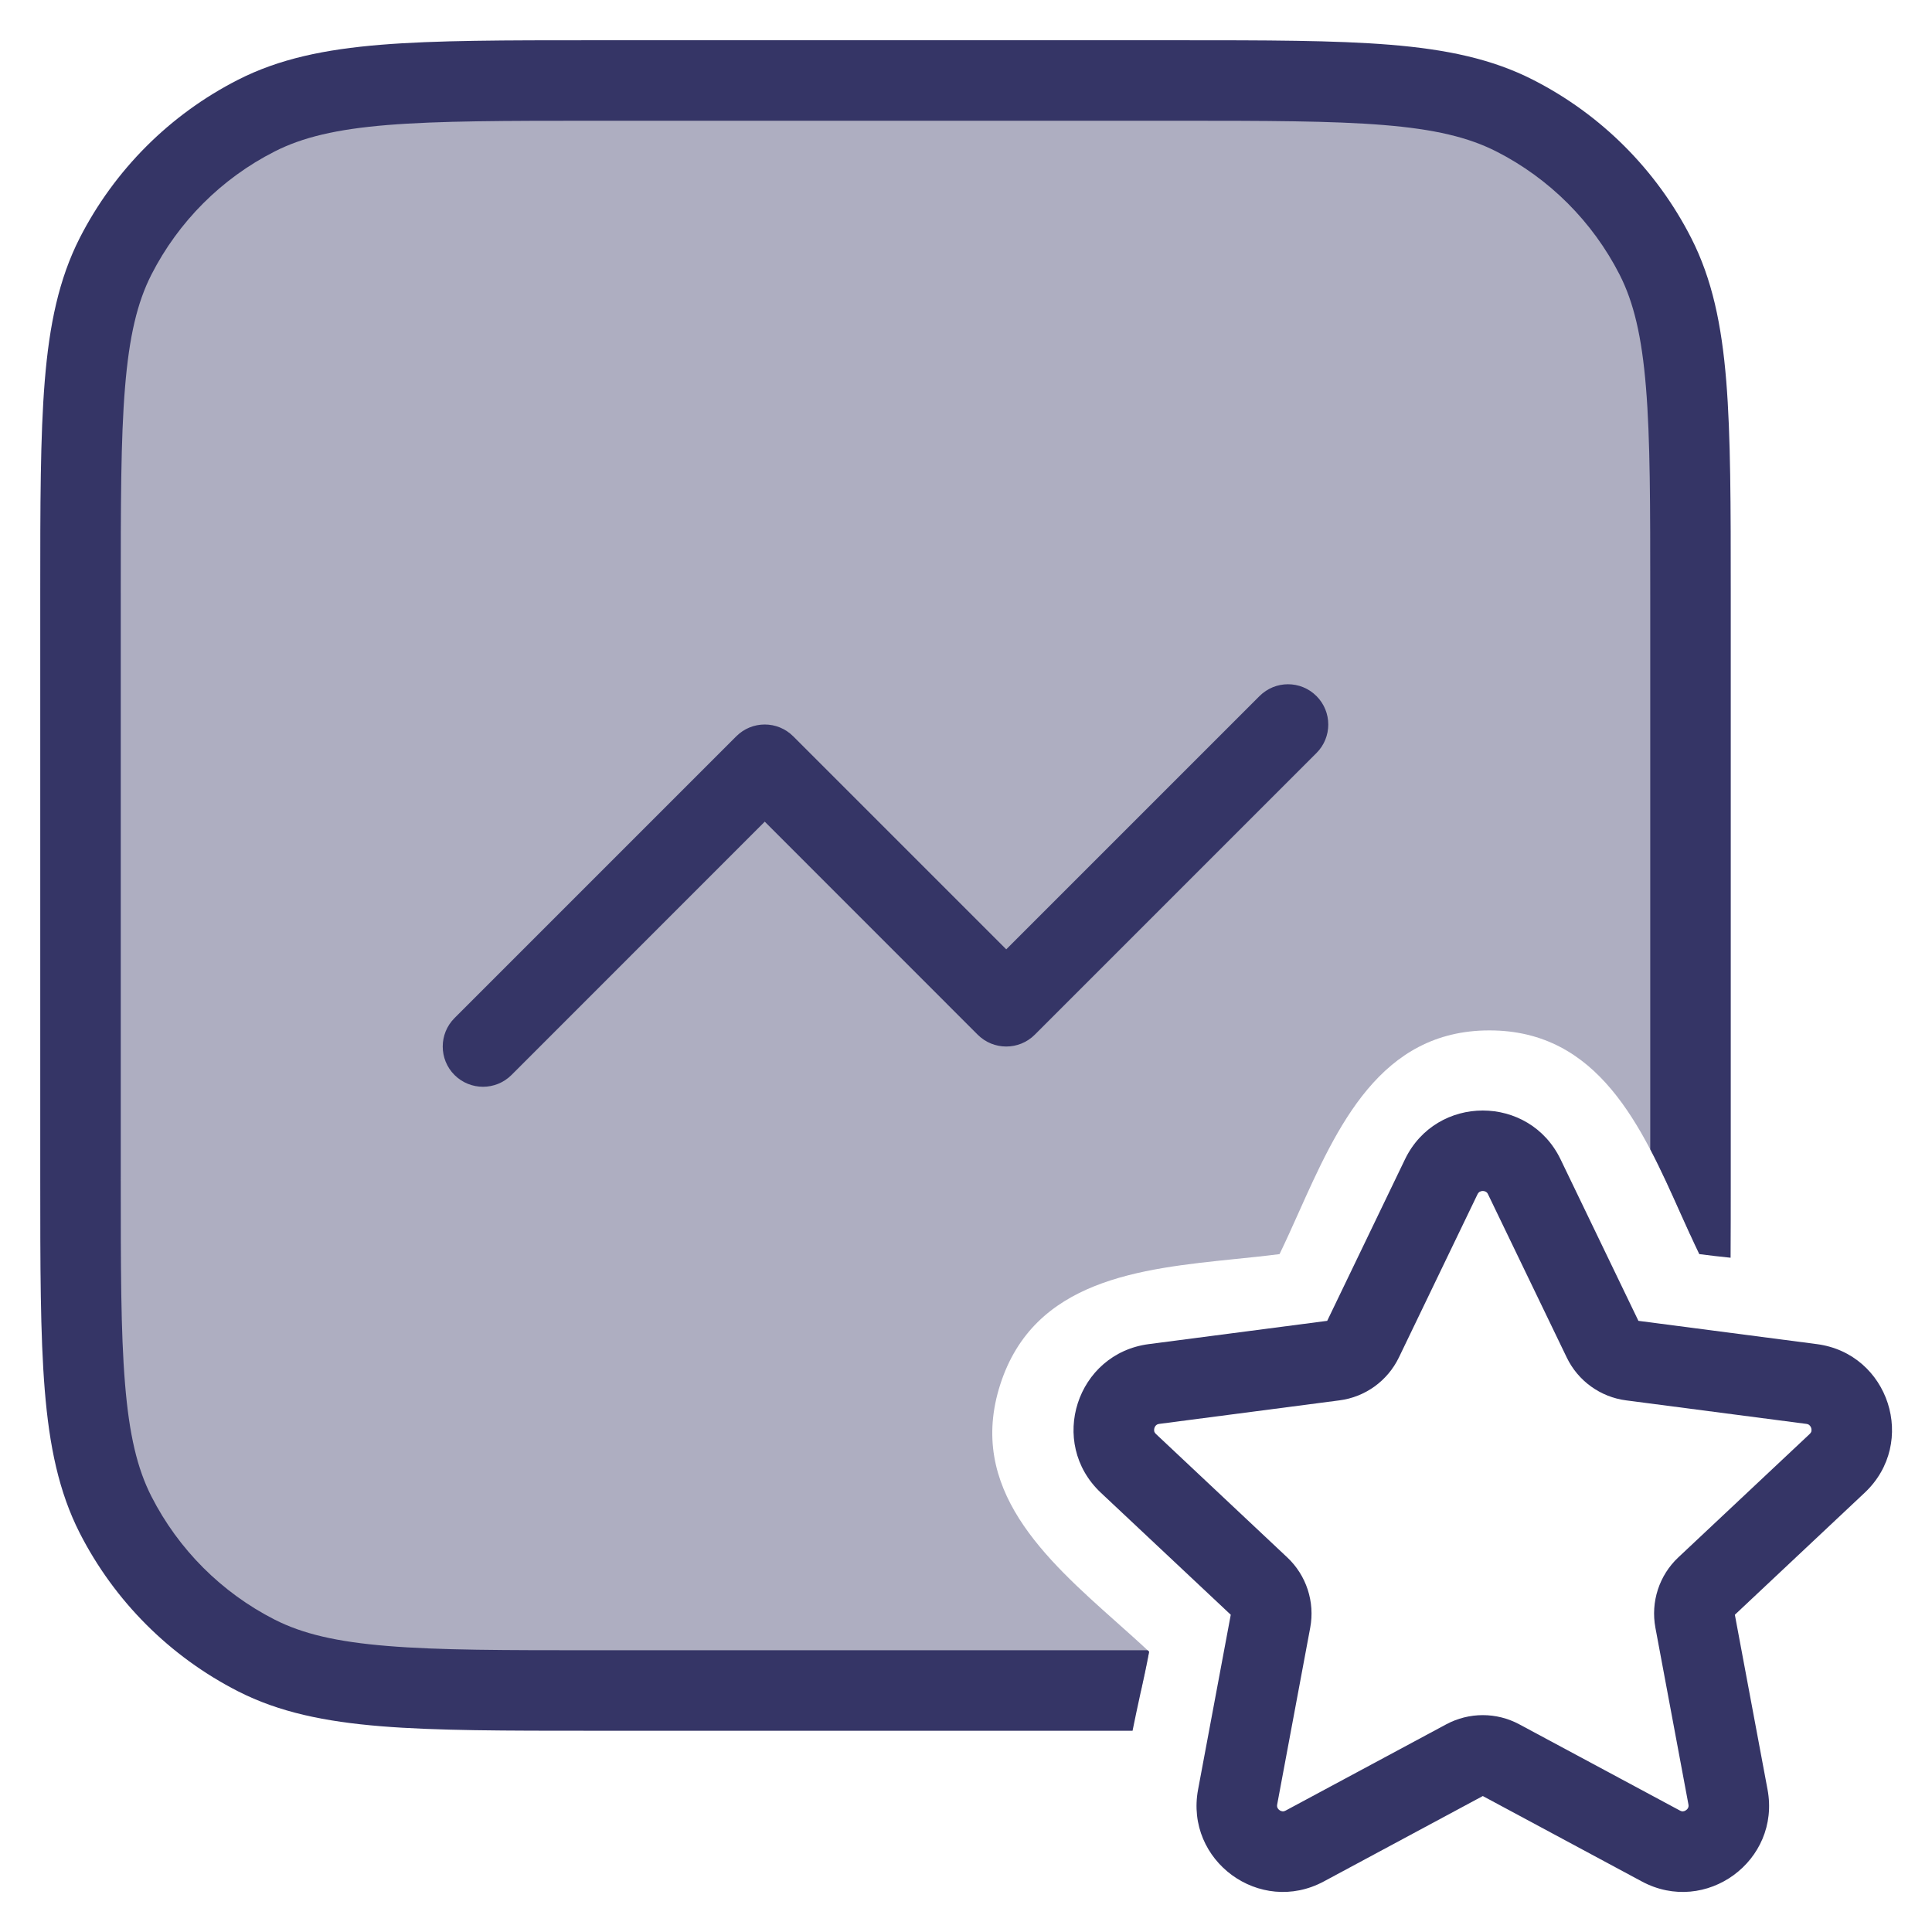 <svg width="24" height="24" viewBox="0 0 24 24" fill="none" xmlns="http://www.w3.org/2000/svg">
<g clip-path="url(#clip0_9001_272964)">
<path opacity="0.4" d="M21 7.4V14.6C21 14.863 21 15.111 20.999 15.345C20.959 15.257 20.919 15.167 20.878 15.077C20.394 13.996 19.858 12.8 18.502 12.8C17.146 12.8 16.61 13.996 16.126 15.077C16.049 15.249 15.973 15.418 15.895 15.579C15.717 15.602 15.532 15.621 15.344 15.64C14.159 15.762 12.846 15.896 12.426 17.197C12.008 18.493 12.986 19.364 13.872 20.153C14.01 20.276 14.146 20.397 14.275 20.518C14.245 20.675 14.211 20.836 14.175 21H7.4C5.16 21 4.04 21 3.184 20.564C2.431 20.18 1.819 19.569 1.436 18.816C1 17.96 1 16.84 1 14.6V7.4C1 5.16 1 4.04 1.436 3.184C1.819 2.431 2.431 1.819 3.184 1.436C4.04 1 5.16 1 7.4 1H14.6C16.84 1 17.96 1 18.816 1.436C19.569 1.819 20.18 2.431 20.564 3.184C21 4.04 21 5.16 21 7.4Z" fill="#353566"/>
<path d="M7.377 0.5C6.276 0.5 5.419 0.5 4.732 0.556C4.034 0.613 3.467 0.731 2.957 0.991C2.11 1.422 1.422 2.111 0.99 2.957C0.731 3.467 0.613 4.034 0.556 4.732C0.5 5.42 0.5 6.277 0.5 7.378V14.623C0.5 15.724 0.5 16.581 0.556 17.268C0.613 17.966 0.731 18.533 0.99 19.043C1.422 19.89 2.11 20.578 2.957 21.01C3.467 21.27 4.034 21.387 4.732 21.444C5.419 21.5 6.276 21.5 7.377 21.5H14.069C14.098 21.354 14.13 21.208 14.161 21.064C14.202 20.878 14.242 20.695 14.275 20.518L14.256 20.5H7.4C6.272 20.5 5.455 20.5 4.814 20.447C4.177 20.395 3.757 20.295 3.411 20.119C2.752 19.783 2.217 19.248 1.881 18.589C1.705 18.244 1.605 17.823 1.553 17.187C1.5 16.545 1.5 15.729 1.5 14.6V7.4C1.5 6.272 1.5 5.456 1.553 4.814C1.605 4.178 1.705 3.757 1.881 3.411C2.217 2.753 2.752 2.217 3.411 1.882C3.757 1.706 4.177 1.605 4.814 1.553C5.455 1.501 6.272 1.5 7.4 1.5H14.6C15.728 1.5 16.545 1.501 17.186 1.553C17.823 1.605 18.243 1.706 18.589 1.882C19.247 2.217 19.783 2.753 20.119 3.411C20.295 3.757 20.395 4.178 20.447 4.814C20.5 5.456 20.5 6.272 20.5 7.4V14.277C20.637 14.538 20.759 14.811 20.878 15.077C20.956 15.249 21.031 15.418 21.109 15.579C21.235 15.596 21.366 15.61 21.498 15.624C21.5 15.315 21.5 14.982 21.5 14.624V7.378C21.5 6.277 21.5 5.42 21.444 4.732C21.387 4.034 21.269 3.467 21.009 2.957C20.578 2.111 19.89 1.422 19.043 0.991C18.533 0.731 17.966 0.613 17.268 0.556C16.581 0.5 15.724 0.5 14.623 0.5H7.377Z" fill="#353566"/>
<path d="M15.646 8.647C15.842 8.451 16.158 8.451 16.354 8.647C16.549 8.842 16.549 9.159 16.354 9.354L12.854 12.854C12.658 13.049 12.342 13.049 12.146 12.854L9.5 10.207L6.354 13.354C6.158 13.549 5.842 13.549 5.646 13.354C5.451 13.159 5.451 12.842 5.646 12.647L9.146 9.147C9.342 8.951 9.658 8.951 9.854 9.147L12.5 11.793L15.646 8.647Z" fill="#353566"/>
<path fill-rule="evenodd" clip-rule="evenodd" d="M19.386 14.402C18.996 13.593 17.843 13.593 17.453 14.402L16.487 16.408L14.271 16.697C13.373 16.814 13.015 17.922 13.675 18.543L15.289 20.059L14.883 22.23C14.717 23.116 15.651 23.799 16.445 23.372L18.42 22.311L20.395 23.372C21.189 23.799 22.123 23.116 21.957 22.23L21.551 20.059L23.164 18.543C23.824 17.922 23.466 16.814 22.569 16.697L20.353 16.408L19.386 14.402ZM18.354 14.836C18.363 14.818 18.373 14.81 18.38 14.805C18.39 14.8 18.404 14.795 18.42 14.795C18.436 14.795 18.45 14.8 18.459 14.805C18.467 14.81 18.477 14.818 18.485 14.836L19.462 16.862C19.602 17.154 19.881 17.355 20.201 17.396L22.439 17.688C22.46 17.691 22.471 17.698 22.477 17.704C22.485 17.711 22.494 17.723 22.499 17.738C22.504 17.754 22.504 17.768 22.502 17.779C22.5 17.788 22.495 17.799 22.48 17.814L20.849 19.346C20.611 19.569 20.504 19.899 20.564 20.22L20.974 22.414C20.978 22.434 20.975 22.447 20.971 22.455C20.967 22.465 20.959 22.477 20.945 22.486C20.932 22.496 20.919 22.5 20.908 22.501C20.899 22.502 20.886 22.501 20.868 22.491L18.873 21.42C18.59 21.268 18.25 21.268 17.966 21.42L15.972 22.491C15.953 22.501 15.941 22.502 15.932 22.501C15.921 22.5 15.907 22.496 15.894 22.486C15.881 22.477 15.873 22.465 15.868 22.455C15.865 22.447 15.862 22.434 15.866 22.414L16.276 20.22C16.336 19.899 16.228 19.569 15.99 19.346L14.36 17.814C14.345 17.799 14.34 17.788 14.338 17.779C14.336 17.768 14.336 17.754 14.341 17.738C14.346 17.723 14.354 17.711 14.363 17.704C14.369 17.698 14.38 17.691 14.401 17.688L16.638 17.396C16.959 17.355 17.237 17.154 17.378 16.862L18.354 14.836Z" fill="#353566"/>
</g>
<defs>
<clipPath id="clip0_9001_272964">
<rect width="24" height="24" fill="white"/>
</clipPath>
</defs>
</svg>
